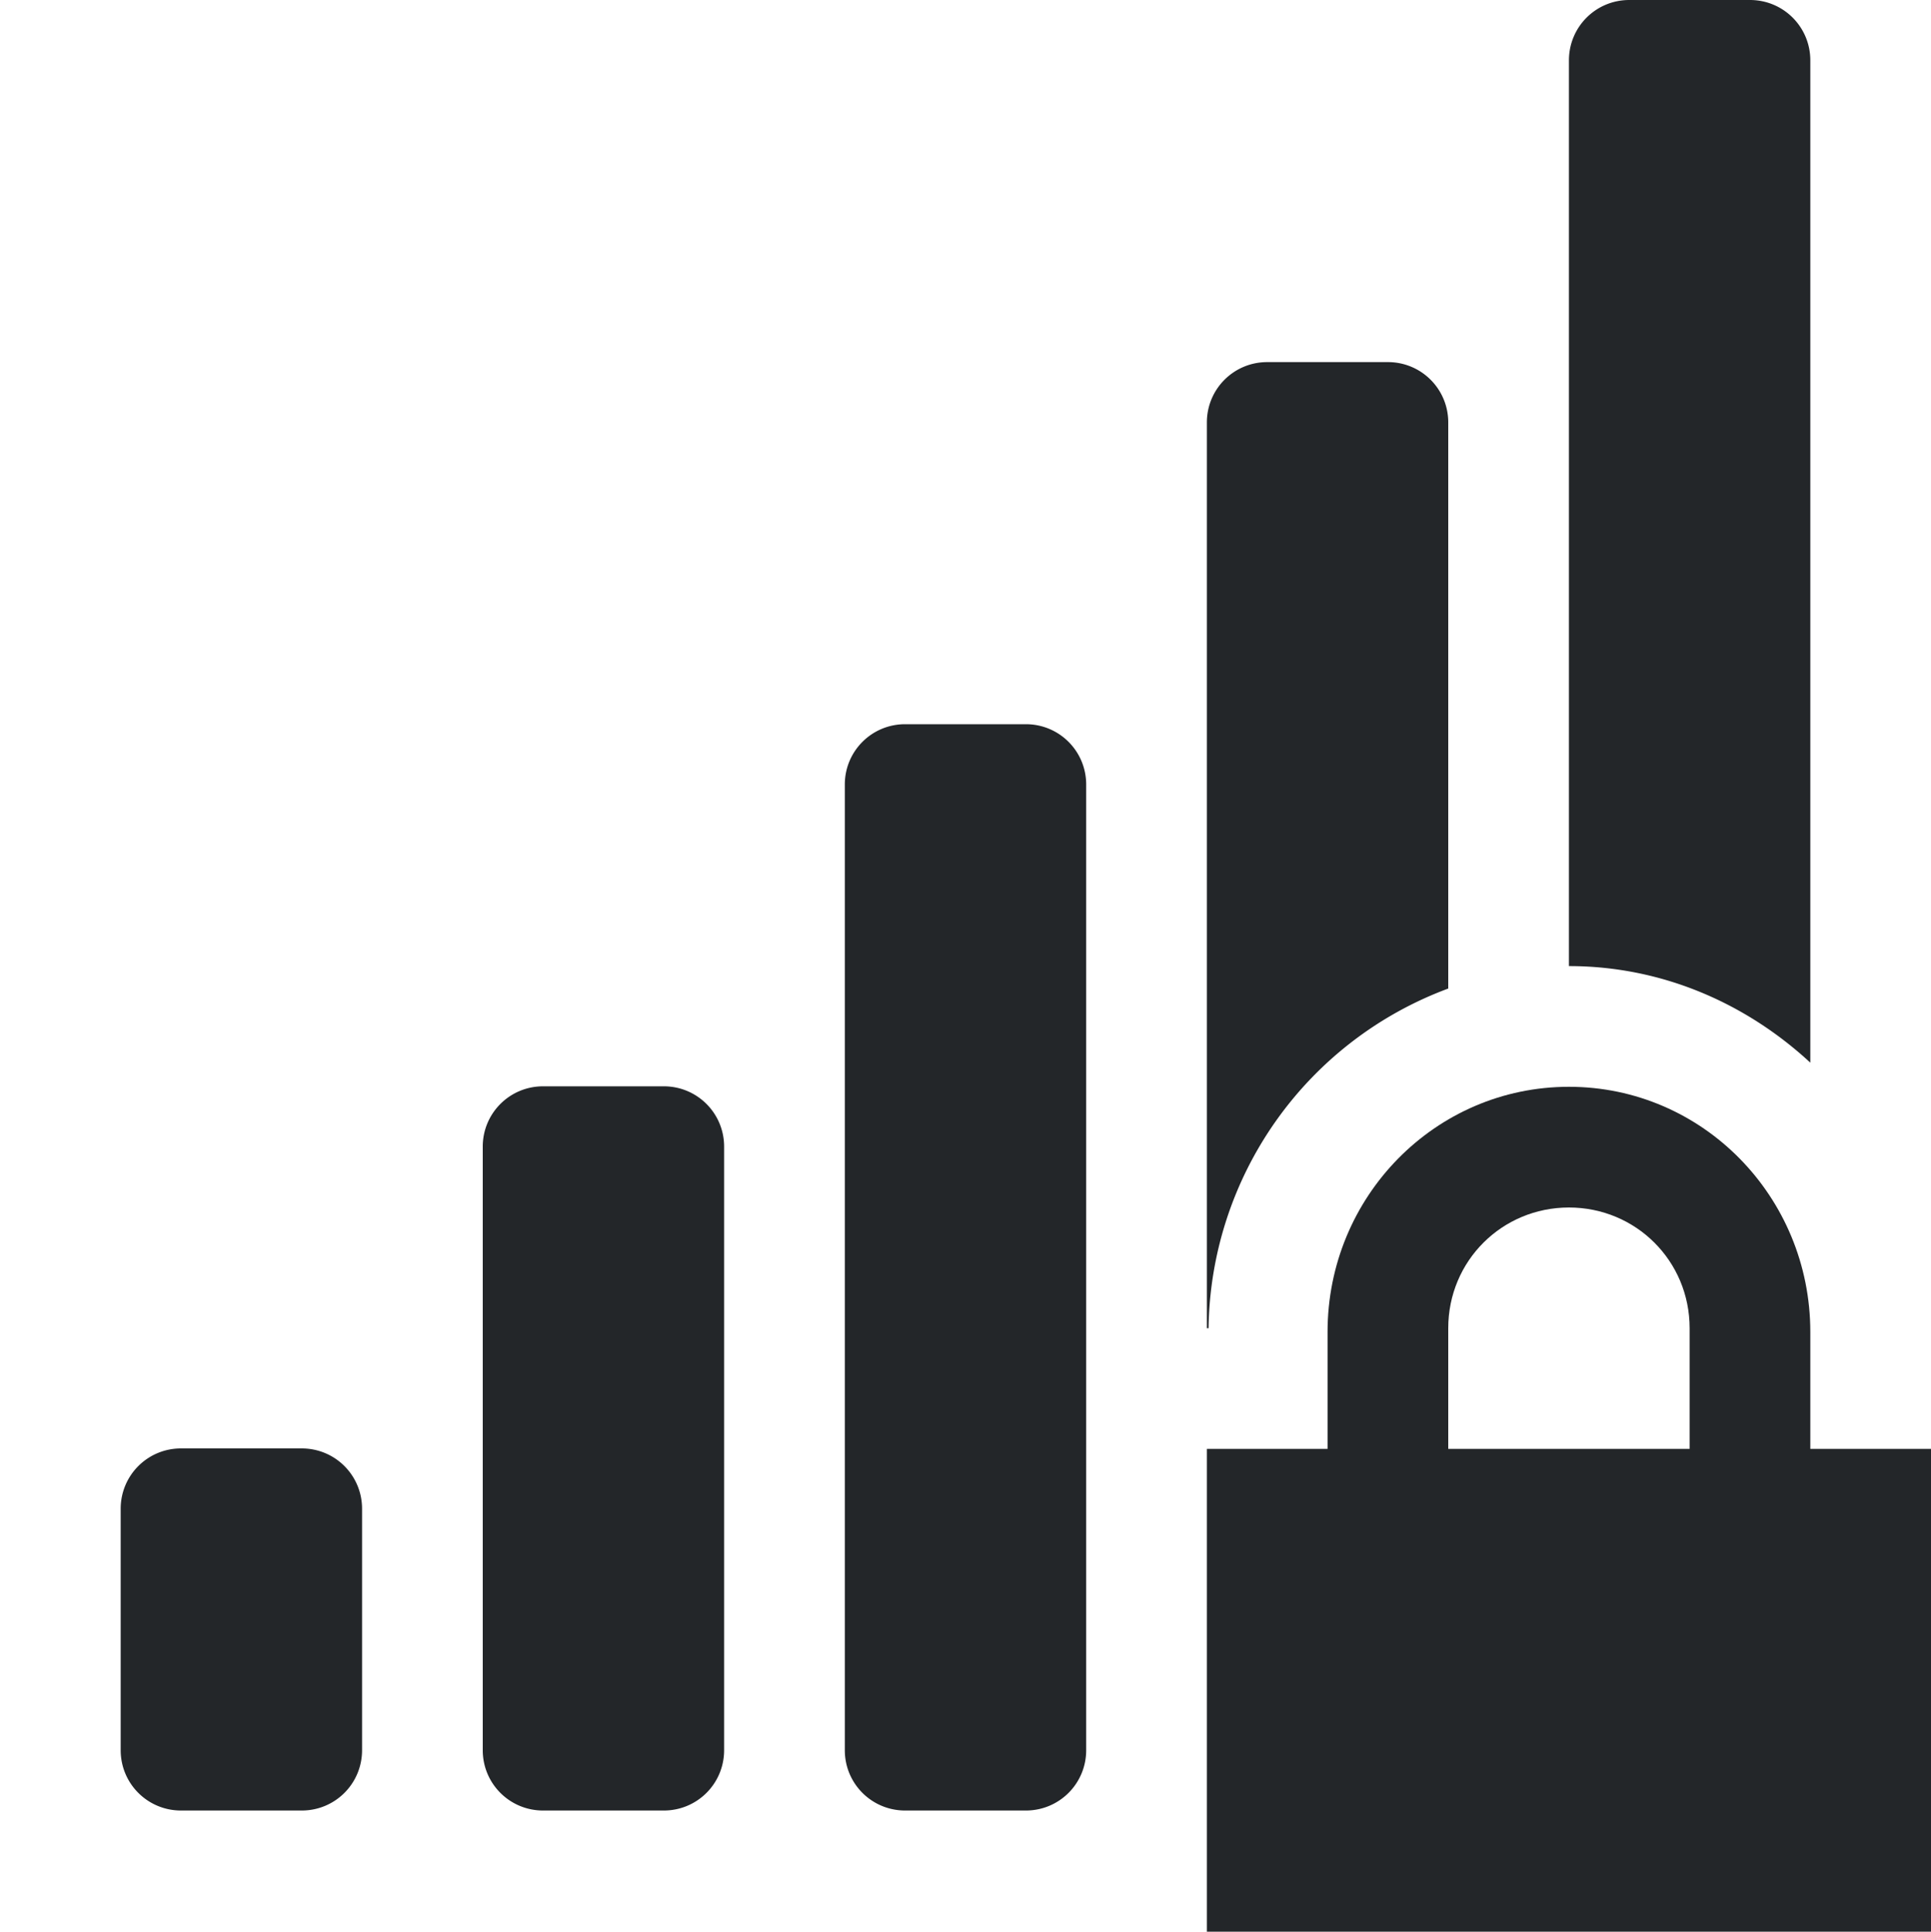 <svg height="16.004" width="16" xmlns="http://www.w3.org/2000/svg"><g fill="#232629"><path d="M13.5 0c-.277 0-.5.223-.5.5v7.504c.774 0 1.47.31 2 .8V.5c0-.277-.223-.5-.5-.5h-1zm-3 3c-.277 0-.5.223-.5.5v7.504h.014A3.044 3.044 0 0 1 12 8.19V3.5c0-.277-.223-.5-.5-.5h-1zm-3 3c-.277 0-.5.223-.5.5v8c0 .277.223.5.5.5h1c.277 0 .5-.223.5-.5v-8c0-.277-.223-.5-.5-.5h-1zm-3 3c-.277 0-.5.223-.5.5v5c0 .277.223.5.5.5h1c.277 0 .5-.223.5-.5v-5c0-.277-.223-.5-.5-.5h-1zm-3 3c-.277 0-.5.223-.5.5v2c0 .277.223.5.5.5h1c.277 0 .5-.223.5-.5v-2c0-.277-.223-.5-.5-.5h-1zm9.5 1.004V15h.5c.277 0 .5-.223.5-.5v-1.496h-1zm2 0V14.5c0 .277.223.5.5.5h1c.277 0 .5-.223.5-.5v-1.496h-2z" style="marker:none" color="#232629" overflow="visible"/><path d="M13 9.004c-1.108 0-2 .91-2 2.031v.969h-1v4h6v-4h-1v-.969c0-1.12-.892-2.031-2-2.031zm0 1c.554 0 1 .442 1 1v1h-2v-1c0-.558.446-1 1-1z" style="marker:none" color="#000" overflow="visible"/></g></svg>